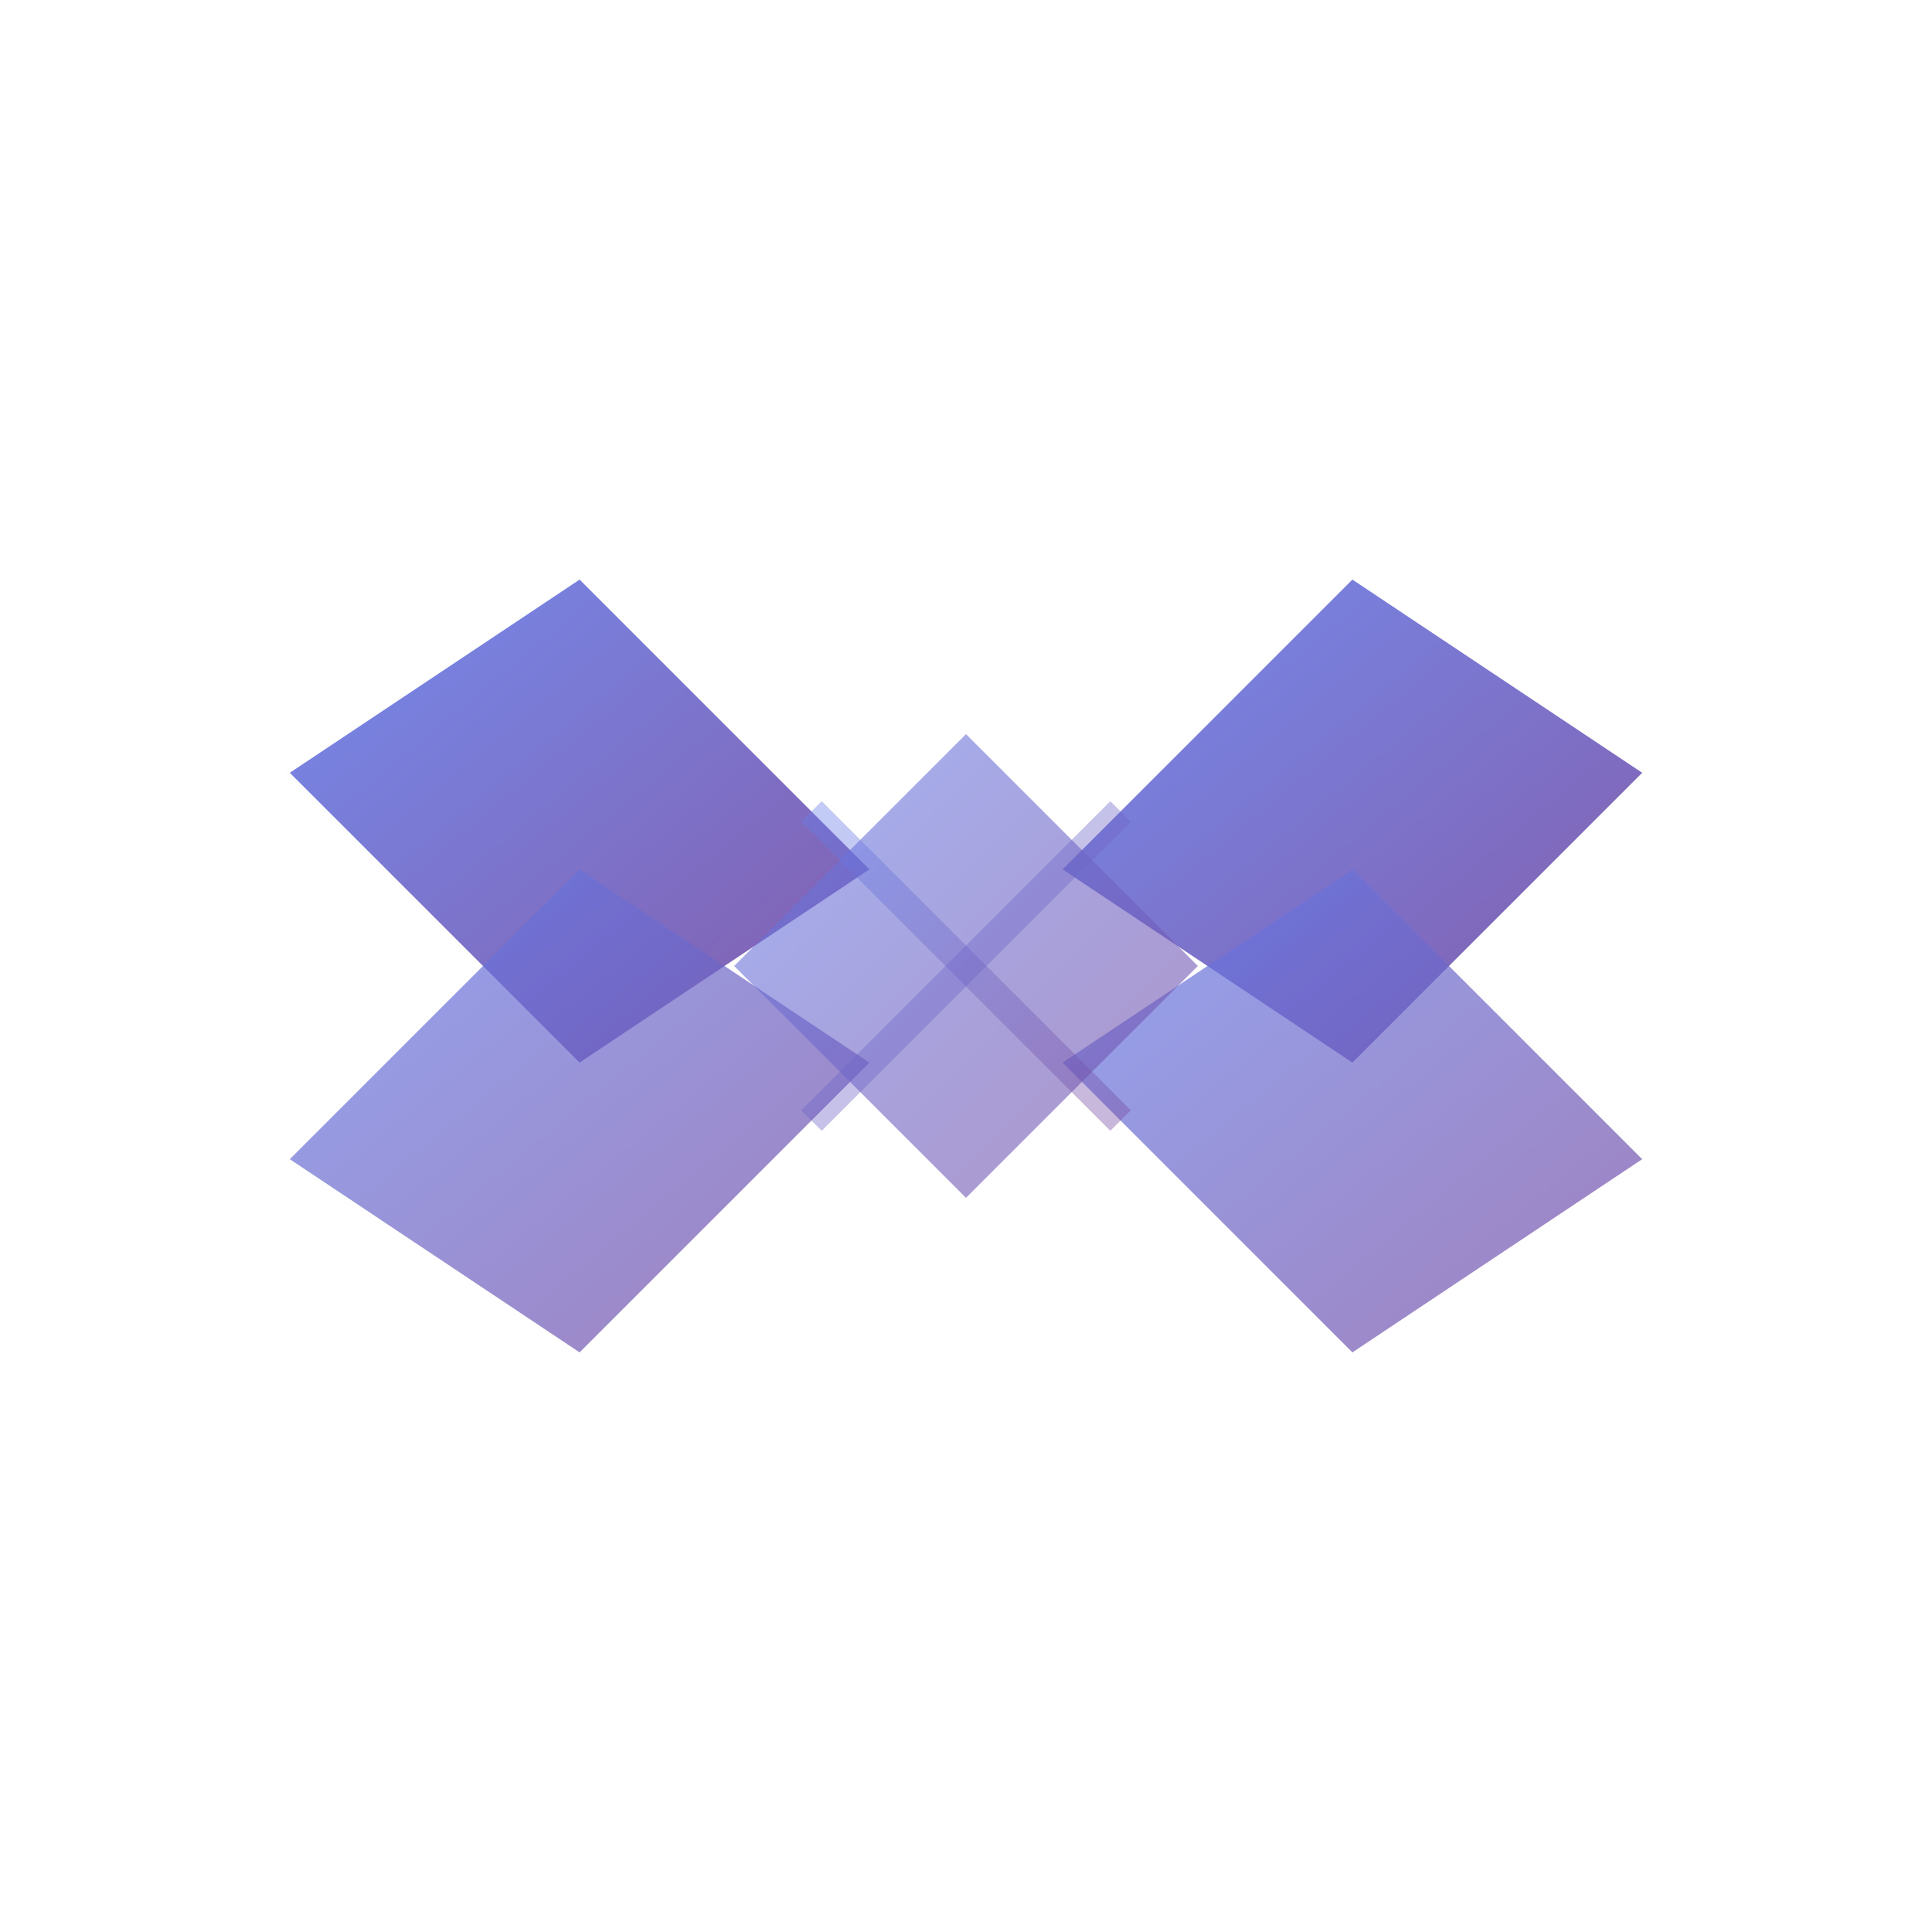 <svg viewBox="0 0 100 100" xmlns="http://www.w3.org/2000/svg">
  <defs>
    <linearGradient id="gradient1" x1="0%" y1="0%" x2="100%" y2="100%">
      <stop offset="0%" style="stop-color:#667eea;stop-opacity:1" />
      <stop offset="100%" style="stop-color:#764ba2;stop-opacity:1" />
    </linearGradient>
  </defs>
  
  <!-- Main geometric shape -->
  <g transform="translate(50,50)">
    <!-- Outer ring segments -->
    <path d="M -20,-20 L -5,-5 L -20,5 L -35,-10 Z" fill="url(#gradient1)" opacity="0.9"/>
    <path d="M 20,-20 L 35,-10 L 20,5 L 5,-5 Z" fill="url(#gradient1)" opacity="0.9"/>
    <path d="M -20,20 L -5,5 L -20,-5 L -35,10 Z" fill="url(#gradient1)" opacity="0.7"/>
    <path d="M 20,20 L 35,10 L 20,-5 L 5,5 Z" fill="url(#gradient1)" opacity="0.7"/>
    
    <!-- Center diamond -->
    <path d="M 0,-12 L 12,0 L 0,12 L -12,0 Z" fill="url(#gradient1)" opacity="0.6"/>
    
    <!-- Inner accent lines -->
    <line x1="-8" y1="-8" x2="8" y2="8" stroke="url(#gradient1)" stroke-width="1.5" opacity="0.4"/>
    <line x1="8" y1="-8" x2="-8" y2="8" stroke="url(#gradient1)" stroke-width="1.5" opacity="0.4"/>
  </g>
</svg>